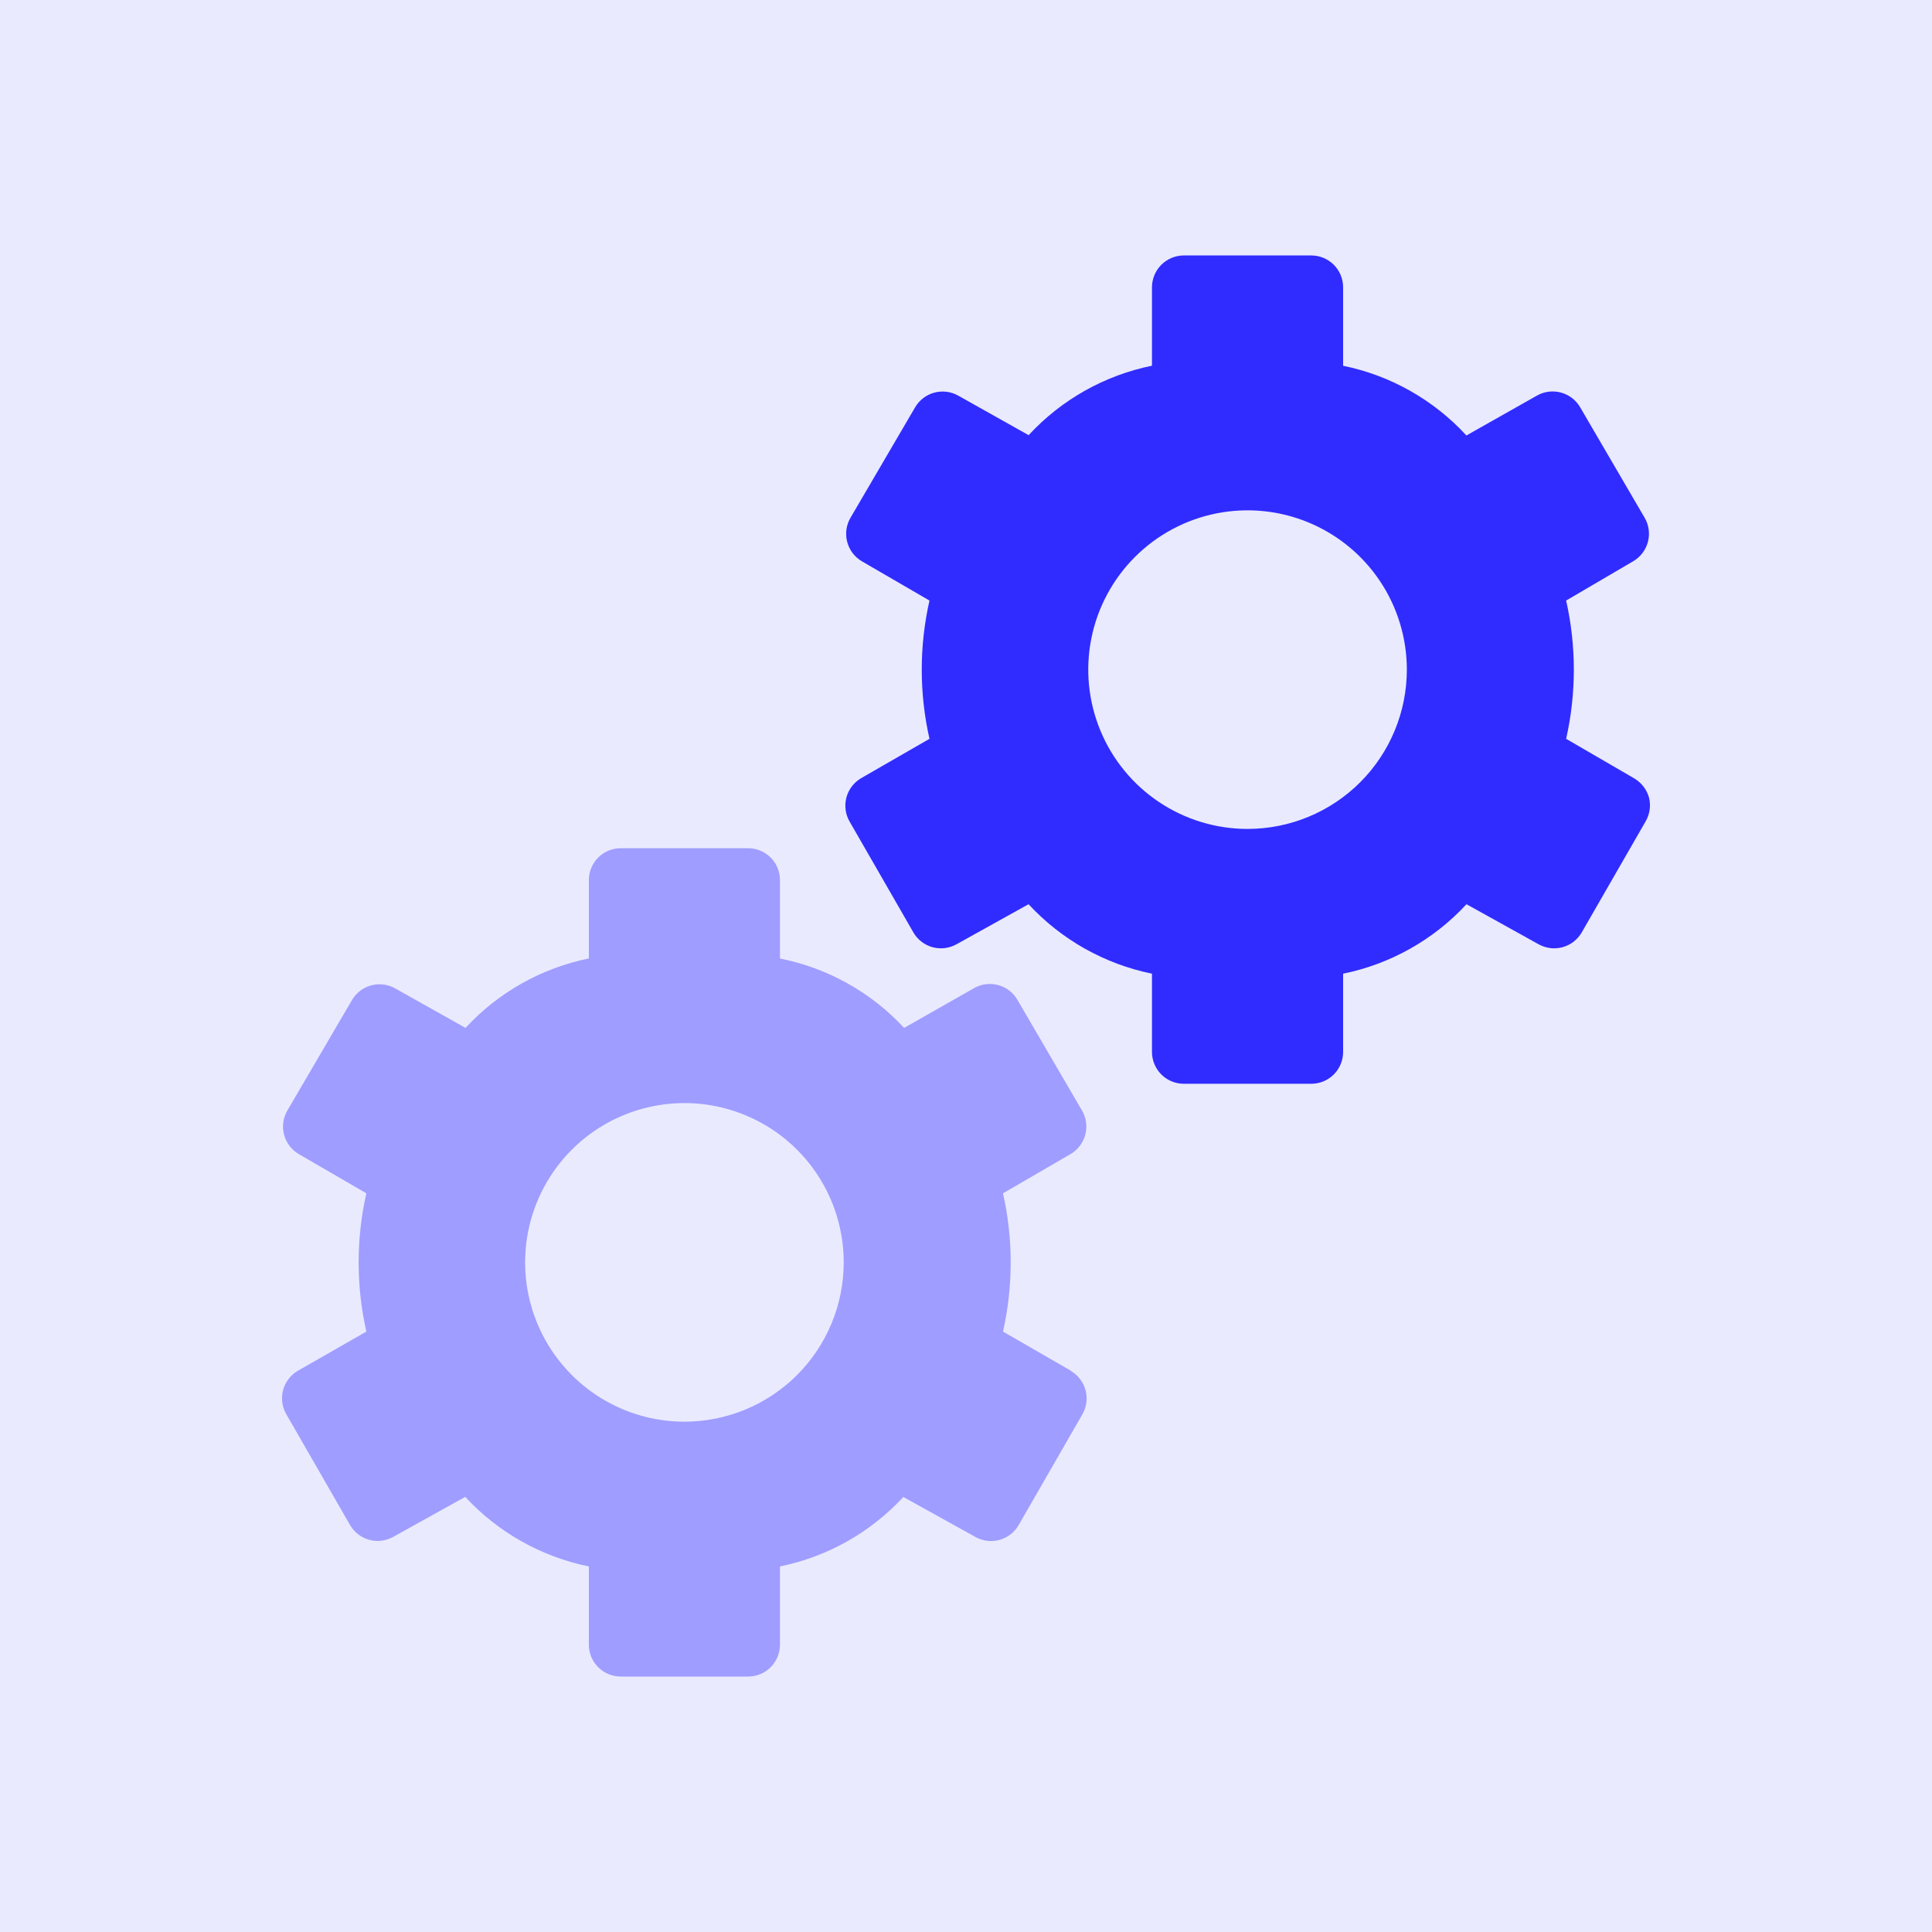 <svg width="85" height="85" viewBox="0 0 85 85" fill="none" xmlns="http://www.w3.org/2000/svg">
<rect opacity="0.1" width="85" height="85" fill="#302CFF"/>
<path d="M72.548 35.084C72.447 34.73 72.213 34.429 71.895 34.243L68.904 32.505C69.355 30.503 69.355 28.425 68.904 26.422L71.85 24.695C72.009 24.603 72.149 24.48 72.26 24.333C72.372 24.187 72.454 24.02 72.501 23.842C72.548 23.664 72.56 23.478 72.535 23.295C72.51 23.113 72.45 22.937 72.357 22.778L69.515 17.909C69.327 17.592 69.023 17.362 68.667 17.269C68.312 17.175 67.933 17.224 67.614 17.407L64.516 19.159C63.076 17.592 61.178 16.519 59.092 16.092V12.641C59.092 12.269 58.944 11.913 58.682 11.65C58.419 11.387 58.062 11.239 57.691 11.239H52.084C51.712 11.239 51.356 11.387 51.093 11.65C50.83 11.913 50.682 12.269 50.682 12.641V16.089C48.598 16.514 46.699 17.582 45.255 19.145L42.16 17.407C41.84 17.226 41.46 17.178 41.104 17.275C40.749 17.371 40.445 17.604 40.26 17.922L37.417 22.781C37.325 22.94 37.264 23.116 37.239 23.298C37.215 23.481 37.226 23.666 37.274 23.845C37.321 24.023 37.403 24.19 37.514 24.336C37.626 24.483 37.765 24.605 37.925 24.698L40.893 26.422C40.44 28.424 40.44 30.503 40.893 32.505L37.894 34.232C37.734 34.324 37.594 34.447 37.482 34.593C37.37 34.739 37.287 34.906 37.239 35.084C37.192 35.262 37.18 35.448 37.204 35.631C37.228 35.814 37.288 35.99 37.381 36.149L40.184 41.021C40.368 41.34 40.67 41.574 41.024 41.672C41.379 41.77 41.758 41.724 42.079 41.546L45.252 39.782C46.698 41.344 48.597 42.413 50.682 42.838V46.28C50.682 46.652 50.83 47.009 51.093 47.272C51.356 47.534 51.712 47.682 52.084 47.682H57.691C58.062 47.682 58.419 47.534 58.682 47.272C58.944 47.009 59.092 46.652 59.092 46.28V42.838C61.177 42.413 63.075 41.345 64.519 39.782L67.695 41.546C68.017 41.724 68.396 41.77 68.75 41.672C69.105 41.574 69.406 41.34 69.591 41.021L72.394 36.149C72.488 35.991 72.551 35.815 72.577 35.632C72.604 35.449 72.594 35.263 72.548 35.084V35.084ZM54.887 36.469C53.501 36.469 52.146 36.058 50.994 35.288C49.841 34.518 48.943 33.423 48.413 32.143C47.882 30.862 47.743 29.453 48.014 28.093C48.284 26.734 48.952 25.485 49.932 24.505C50.912 23.525 52.161 22.858 53.52 22.587C54.88 22.317 56.289 22.456 57.569 22.986C58.85 23.517 59.944 24.415 60.714 25.567C61.484 26.72 61.895 28.075 61.895 29.461C61.895 31.319 61.157 33.102 59.843 34.416C58.529 35.731 56.746 36.469 54.887 36.469Z" fill="#302CFF"/>
<path opacity="0.4" d="M47.113 60.305L44.128 58.584C44.58 56.581 44.58 54.503 44.128 52.501L47.096 50.777C47.256 50.684 47.395 50.561 47.507 50.415C47.619 50.268 47.701 50.101 47.748 49.923C47.795 49.745 47.806 49.559 47.782 49.377C47.757 49.194 47.697 49.018 47.604 48.859L44.761 43.987C44.576 43.669 44.273 43.436 43.917 43.339C43.561 43.243 43.182 43.29 42.861 43.471L39.777 45.223C38.325 43.655 36.413 42.587 34.316 42.171V38.72C34.316 38.348 34.169 37.992 33.906 37.729C33.643 37.466 33.286 37.318 32.915 37.318H27.308C26.936 37.318 26.58 37.466 26.317 37.729C26.054 37.992 25.907 38.348 25.907 38.72V42.168C23.822 42.592 21.924 43.661 20.48 45.223L17.385 43.485C17.064 43.304 16.684 43.257 16.328 43.353C15.973 43.45 15.669 43.683 15.484 44.001L12.642 48.859C12.549 49.018 12.488 49.194 12.464 49.377C12.439 49.559 12.451 49.745 12.498 49.923C12.545 50.101 12.627 50.268 12.738 50.415C12.85 50.561 12.99 50.684 13.149 50.777L16.118 52.501C15.665 54.503 15.665 56.581 16.118 58.584L13.11 60.305C12.95 60.397 12.81 60.52 12.698 60.666C12.585 60.812 12.503 60.979 12.455 61.157C12.408 61.335 12.396 61.521 12.42 61.704C12.444 61.887 12.504 62.063 12.597 62.222L15.4 67.094C15.584 67.413 15.886 67.647 16.24 67.745C16.595 67.843 16.974 67.797 17.295 67.619L20.468 65.856C21.915 67.421 23.818 68.492 25.907 68.917V72.359C25.907 72.731 26.054 73.087 26.317 73.35C26.58 73.613 26.936 73.761 27.308 73.761H32.915C33.286 73.761 33.643 73.613 33.906 73.35C34.169 73.087 34.316 72.731 34.316 72.359V68.917C36.401 68.492 38.3 67.423 39.744 65.861L42.92 67.624C43.241 67.803 43.62 67.848 43.974 67.75C44.329 67.652 44.631 67.419 44.815 67.1L47.618 62.228C47.71 62.069 47.77 61.892 47.795 61.709C47.819 61.527 47.807 61.341 47.759 61.163C47.712 60.985 47.629 60.818 47.517 60.672C47.405 60.525 47.265 60.403 47.105 60.311L47.113 60.305ZM30.111 62.548C28.725 62.548 27.37 62.137 26.218 61.367C25.066 60.596 24.167 59.502 23.637 58.221C23.106 56.941 22.968 55.532 23.238 54.172C23.508 52.813 24.176 51.564 25.156 50.584C26.136 49.604 27.385 48.936 28.744 48.666C30.104 48.395 31.513 48.534 32.793 49.065C34.074 49.595 35.169 50.493 35.939 51.646C36.709 52.798 37.12 54.153 37.12 55.539C37.12 57.398 36.381 59.181 35.067 60.495C33.753 61.809 31.97 62.548 30.111 62.548V62.548Z" fill="#302CFF"/>
</svg>
